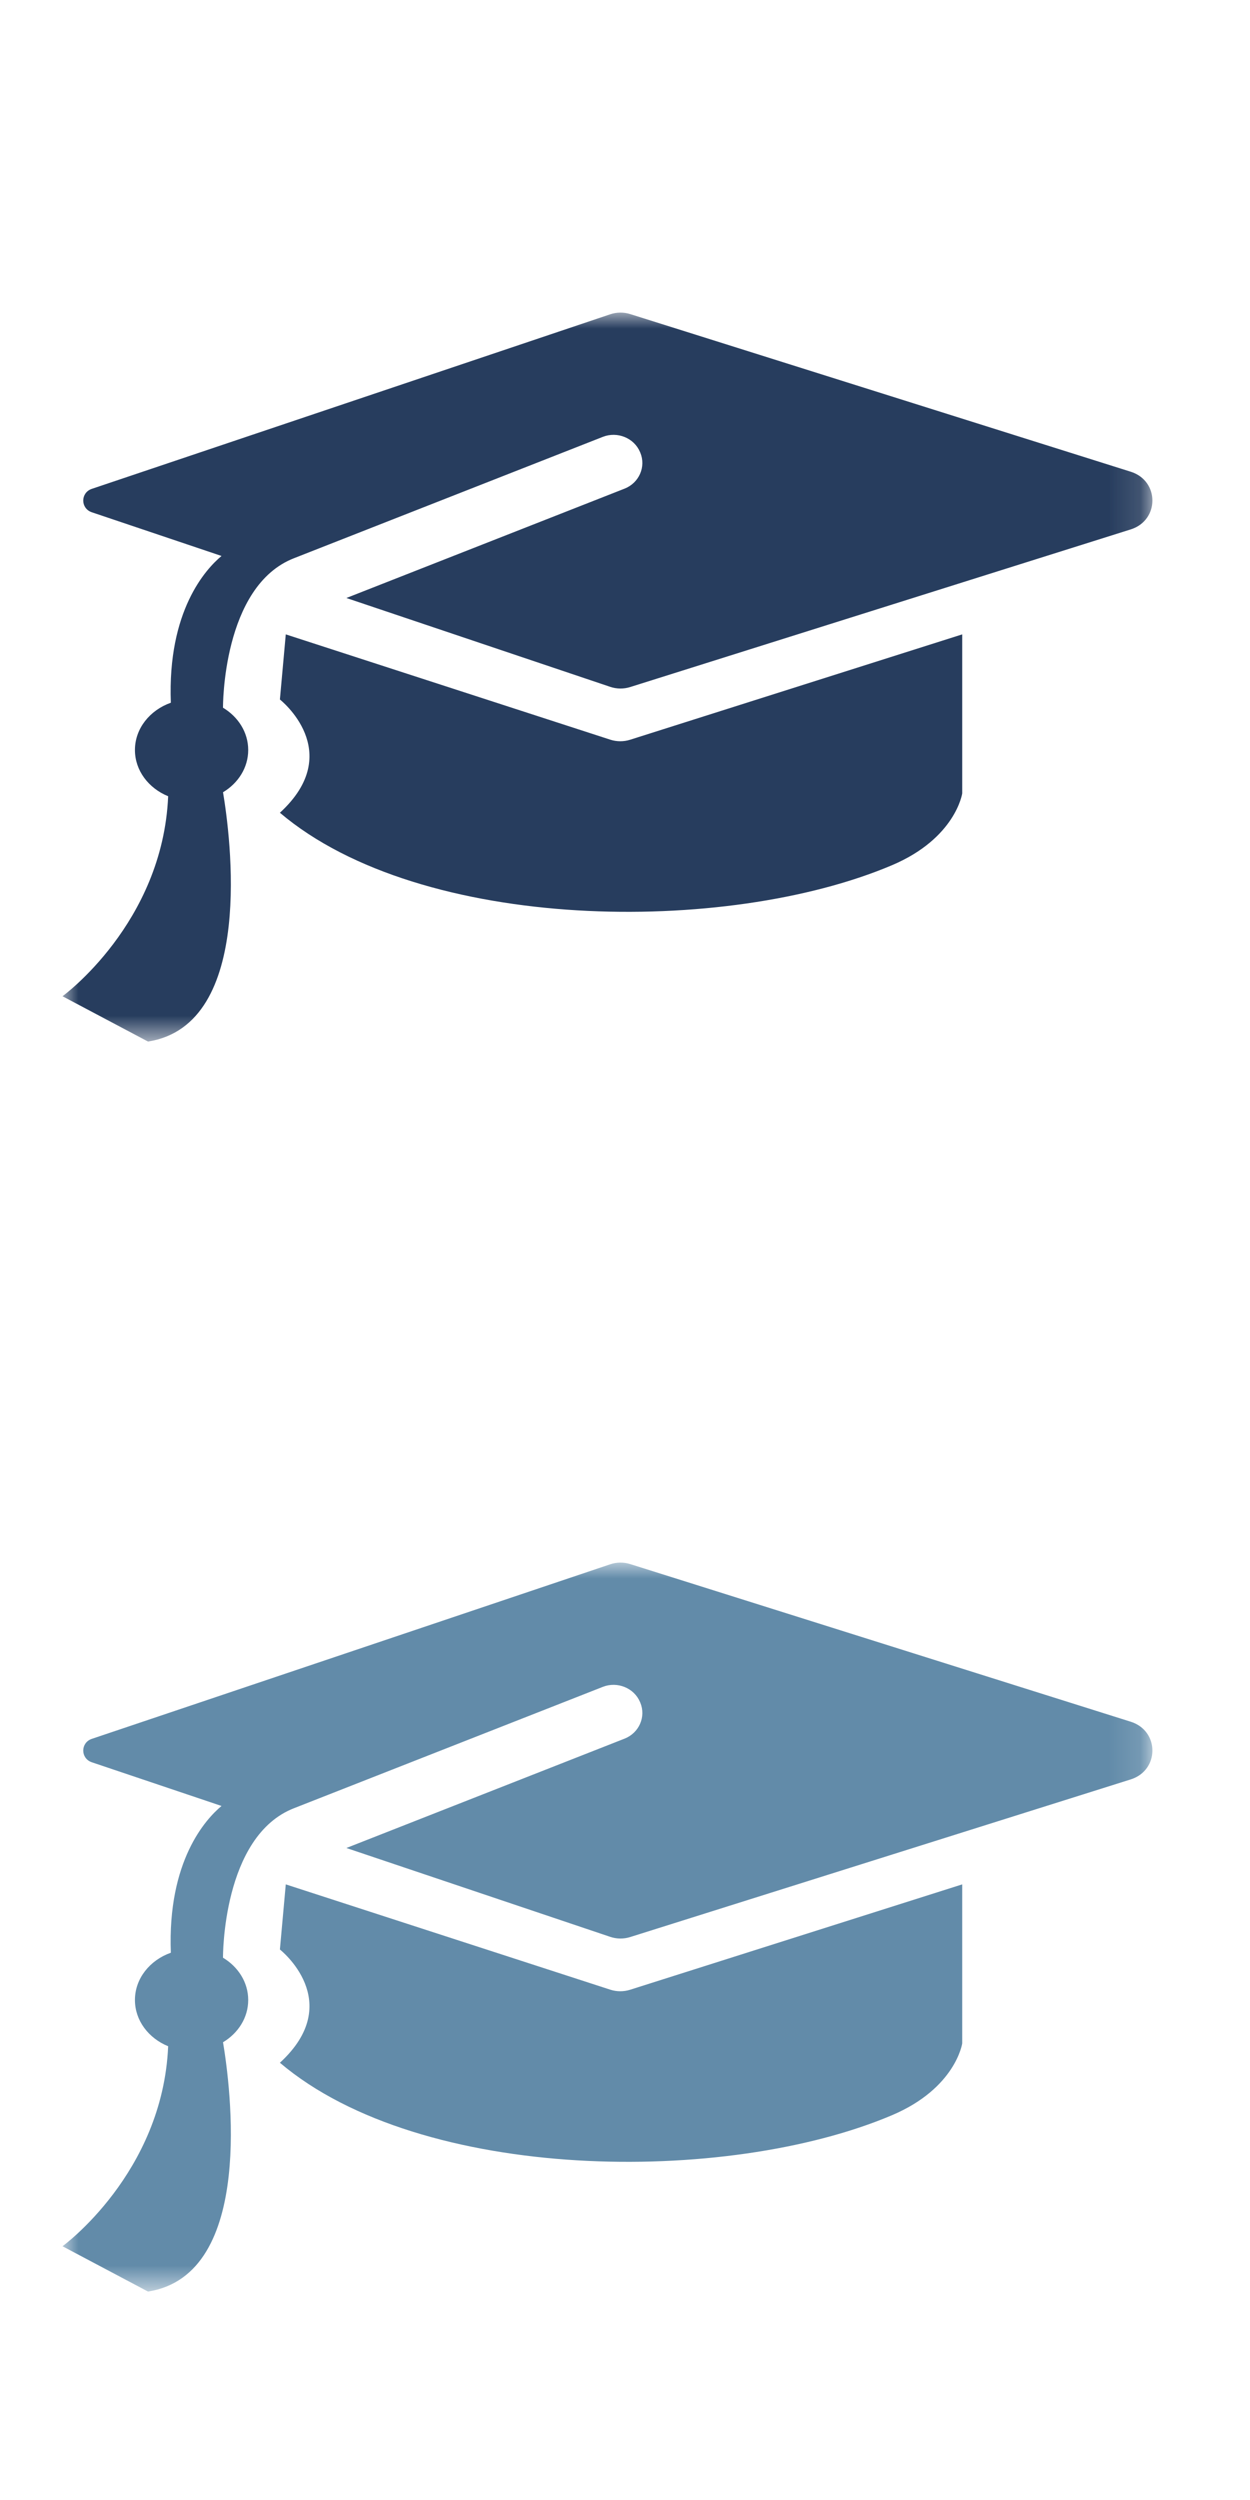 <?xml version="1.0" encoding="UTF-8"?>
<svg width="40px" height="80px" viewBox="0 0 40 80" version="1.1" xmlns="http://www.w3.org/2000/svg" xmlns:xlink="http://www.w3.org/1999/xlink">
    <!-- Generator: Sketch 41 (35326) - http://www.bohemiancoding.com/sketch -->
    <title>student-alumni</title>
    <desc>Created with Sketch.</desc>
    <defs>
        <polygon id="path-1" points="34.877 0.003 34.877 23.322 0 23.322 0 11.662 0 0.003 34.877 0.003"></polygon>
        <polygon id="path-3" points="34.877 0.003 34.877 23.322 0 23.322 0 11.662 0 0.003 34.877 0.003"></polygon>
    </defs>
    <g id="icon" stroke="none" stroke-width="1" fill="none" fill-rule="evenodd">
        <g id="student-alumni">
            <g id="grad-cap-icon" transform="translate(2, 10)">
                <mask id="mask-2" fill="white">
                    <use xlink:href="#path-1"></use>
                </mask>
                <g id="Clip-2"></g>
                <path d="M7.145,10.3 L17.53,13.67 C17.735,13.736 17.957,13.737 18.163,13.672 L28.791,10.3 L28.791,15.39 C28.791,15.39 28.582,16.823 26.541,17.688 C21.252,19.931 11.488,19.852 6.957,16.008 C9.086,14.053 6.957,12.384 6.957,12.384 L7.145,10.3" id="Fill-1" fill="#273D5E" mask="url(#mask-2)"></path>
                <path d="M34.193,5.098 L18.168,0.051 C17.959,-0.015 17.734,-0.013 17.527,0.057 L0.939,5.643 C0.572,5.767 0.572,6.269 0.939,6.393 L5.089,7.791 C4.587,8.209 3.356,9.542 3.467,12.487 C2.795,12.725 2.318,13.312 2.318,14 C2.318,14.658 2.754,15.224 3.381,15.48 C3.381,15.48 3.381,15.48 3.381,15.48 C3.207,19.549 0,21.88 0,21.88 L2.736,23.33 C6.189,22.791 5.364,16.704 5.137,15.352 C5.623,15.061 5.943,14.564 5.943,14 C5.943,13.435 5.622,12.938 5.135,12.646 L5.136,12.646 C5.136,12.646 5.106,8.749 7.418,7.859 L17.289,3.98 C17.755,3.796 18.292,4.015 18.481,4.466 L18.489,4.484 C18.678,4.935 18.452,5.454 17.985,5.637 L9.084,9.136 L17.527,11.979 C17.734,12.049 17.959,12.051 18.168,11.985 L34.193,6.938 C35.105,6.641 35.105,5.394 34.193,5.098" id="Fill-3" fill="#273D5E" mask="url(#mask-2)"></path>
            </g>
            <g id="grad-cap-icon" transform="translate(2, 50)">
                <mask id="mask-4" fill="white">
                    <use xlink:href="#path-3"></use>
                </mask>
                <g id="Clip-2"></g>
                <path d="M7.145,10.3 L17.53,13.67 C17.735,13.736 17.957,13.737 18.163,13.672 L28.791,10.3 L28.791,15.39 C28.791,15.39 28.582,16.823 26.541,17.688 C21.252,19.931 11.488,19.852 6.957,16.008 C9.086,14.053 6.957,12.384 6.957,12.384 L7.145,10.3" id="Fill-1" fill="#628BA9" mask="url(#mask-4)"></path>
                <path d="M34.193,5.098 L18.168,0.051 C17.959,-0.015 17.734,-0.013 17.527,0.057 L0.939,5.643 C0.572,5.767 0.572,6.269 0.939,6.393 L5.089,7.791 C4.587,8.209 3.356,9.542 3.467,12.487 C2.795,12.725 2.318,13.312 2.318,14 C2.318,14.658 2.754,15.224 3.381,15.48 C3.381,15.48 3.381,15.48 3.381,15.48 C3.207,19.549 0,21.88 0,21.88 L2.736,23.33 C6.189,22.791 5.364,16.704 5.137,15.352 C5.623,15.061 5.943,14.564 5.943,14 C5.943,13.435 5.622,12.938 5.135,12.646 L5.136,12.646 C5.136,12.646 5.106,8.749 7.418,7.859 L17.289,3.98 C17.755,3.796 18.292,4.015 18.481,4.466 L18.489,4.484 C18.678,4.935 18.452,5.454 17.985,5.637 L9.084,9.136 L17.527,11.979 C17.734,12.049 17.959,12.051 18.168,11.985 L34.193,6.938 C35.105,6.641 35.105,5.394 34.193,5.098" id="Fill-3" fill="#628BA9" mask="url(#mask-4)"></path>
            </g>
        </g>
    </g>
</svg>
